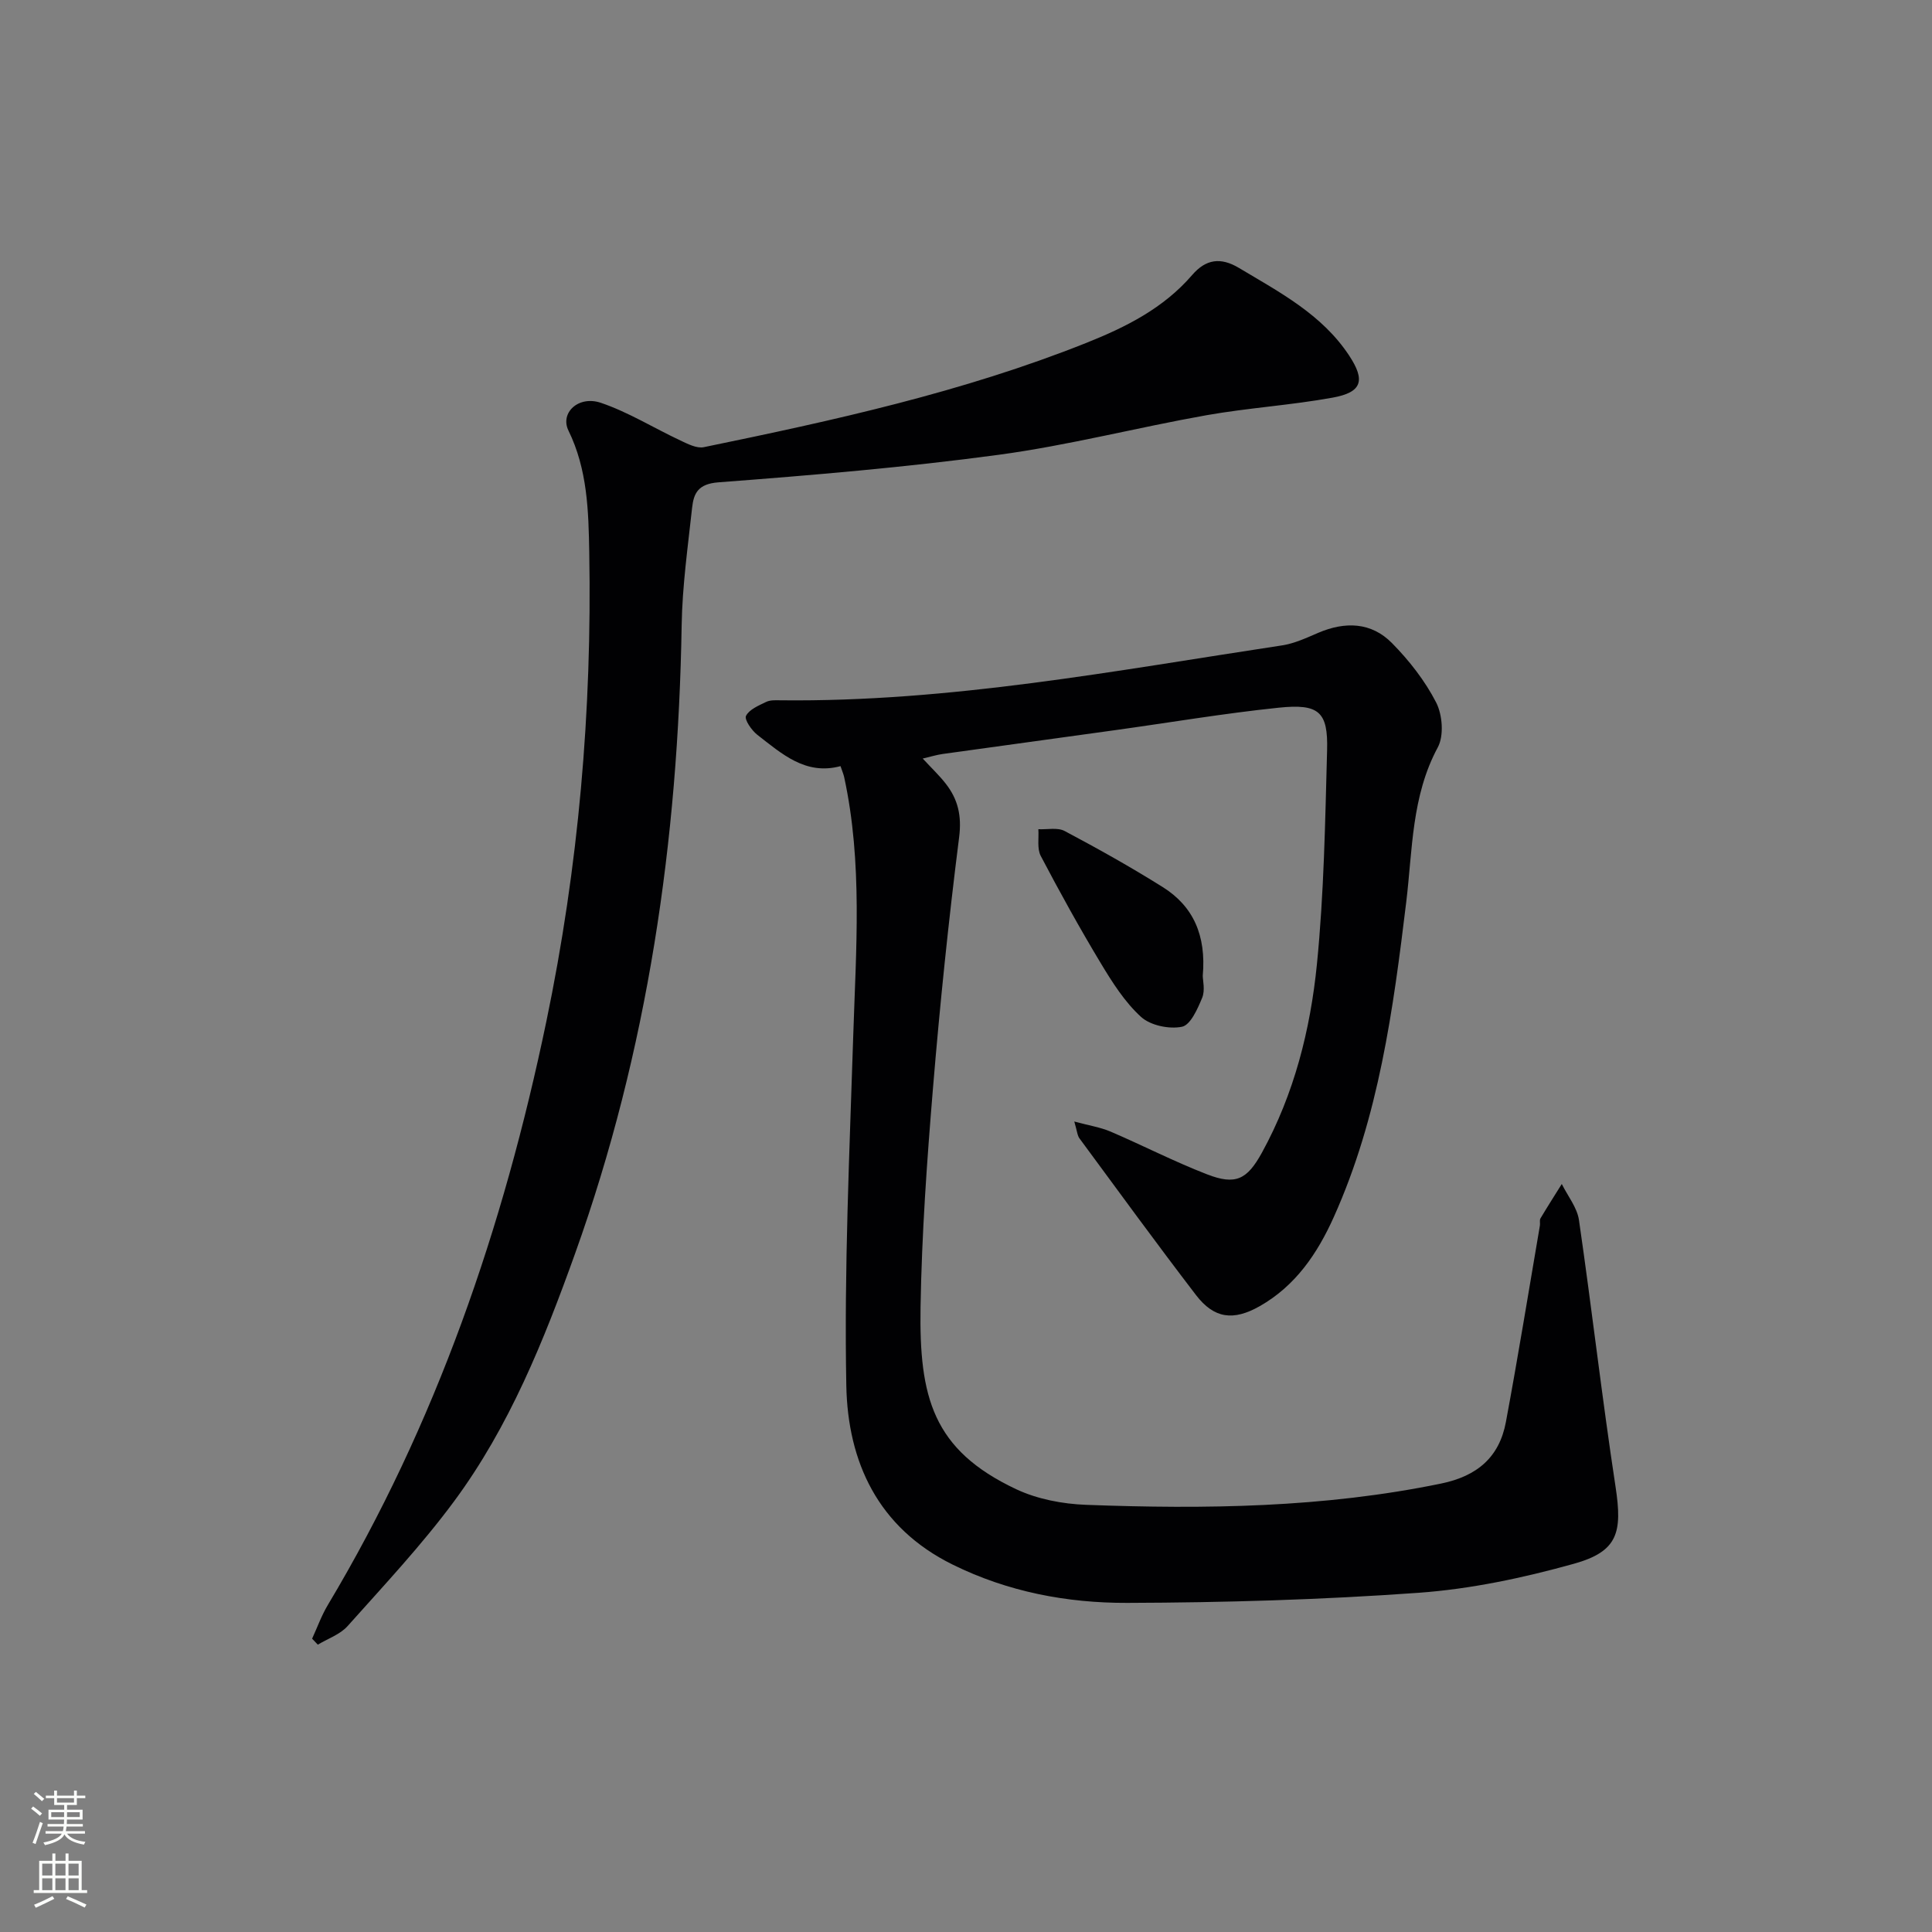 <svg enable-background="new 0 0 400 400" viewBox="0 0 400 400" xmlns="http://www.w3.org/2000/svg"><rect x="0" y="0" width="400" height="400" fill="#808080" stroke="none"/><g fill="#010103"><path d="m222.42 232.2c3.08.83 5.4 1.19 7.5 2.08 6.69 2.87 13.19 6.22 19.98 8.85 5.93 2.3 8.3 1.09 11.37-4.49 6.67-12.15 10.02-25.41 11.38-38.97 1.47-14.7 1.71-29.53 2.11-44.32.22-7.97-1.66-9.7-10.01-8.83-11.38 1.18-22.68 3.1-34.02 4.67-11.84 1.65-23.69 3.26-35.53 4.91-1.24.17-2.46.55-4.16.95 1.87 2.02 3.44 3.5 4.75 5.18 2.55 3.25 3.35 6.66 2.79 11.09-2.19 17.29-3.98 34.64-5.42 52.01-1.25 15.07-2.32 30.18-2.57 45.29-.3 18.61 2.49 29.55 19.79 37.7 4.38 2.06 9.6 3.06 14.49 3.24 24.63.92 49.2.61 73.51-4.41 7.46-1.54 12.04-5.45 13.4-12.74 2.52-13.53 4.72-27.12 7.04-40.68.08-.49-.11-1.1.12-1.48 1.43-2.4 2.93-4.75 4.41-7.12 1.23 2.49 3.18 4.87 3.56 7.48 2.67 18.38 4.77 36.84 7.57 55.19 1.45 9.51.49 13.41-8.62 15.96-10.47 2.92-21.33 5.23-32.15 6.01-20.06 1.44-40.21 2.03-60.32 2.09-12.47.04-24.73-2.28-36.18-7.94-15.44-7.63-21.69-21.24-21.99-37.05-.46-24.09.66-48.22 1.43-72.33.57-17.93 1.98-35.86-1.87-53.63-.14-.64-.41-1.24-.76-2.29-7.25 1.95-12.16-2.57-17.22-6.48-1.18-.92-2.72-3.16-2.35-3.92.67-1.34 2.62-2.14 4.16-2.89.84-.41 1.95-.36 2.94-.34 35.09.4 69.42-6.15 103.89-11.37 2.56-.39 5.04-1.55 7.46-2.59 5.57-2.39 11-2.24 15.29 2.11 3.57 3.62 6.84 7.8 9.15 12.3 1.31 2.55 1.64 6.88.34 9.29-5.45 10.11-5.22 21.19-6.53 32-2.7 22.28-5.67 44.48-15 65.24-3.41 7.59-7.93 14.25-15.34 18.46-5.47 3.1-9.45 2.57-13.19-2.3-8.18-10.68-16.11-21.56-24.09-32.39-.48-.6-.51-1.5-1.11-3.54z"/><path d="m64.62 339.27c1.07-2.33 1.94-4.78 3.25-6.97 22.43-37.5 36.34-78.09 45.23-120.74 6.69-32.1 9.48-64.41 8.9-97.1-.15-8.65-.36-17.25-4.31-25.32-1.78-3.64 2.05-7.32 6.72-5.74 5.71 1.94 10.96 5.22 16.46 7.8 1.52.71 3.39 1.69 4.86 1.38 26.82-5.52 53.54-11.37 79.11-21.56 8.33-3.32 16.07-7.22 21.99-14.09 2.85-3.3 5.9-3.71 9.66-1.47 8.43 5.04 17.2 9.62 22.82 18.13 3.44 5.2 2.68 7.64-3.42 8.74-8.64 1.57-17.47 2.11-26.12 3.64-14.37 2.55-28.56 6.24-43 8.19-19.25 2.6-38.64 4.23-58.02 5.7-4.23.32-5.13 2.27-5.46 5.29-.88 8.09-2.03 16.2-2.16 24.31-.73 44.5-7 88.05-22.06 130.06-6.45 18-13.61 35.84-25.08 51.34-6.71 9.07-14.5 17.37-22.03 25.81-1.55 1.73-4.08 2.59-6.16 3.84-.38-.4-.78-.82-1.18-1.24z"/><path d="m249.02 202.03c0 .93.52 2.97-.12 4.54-.94 2.29-2.42 5.65-4.19 6.01-2.65.54-6.53-.27-8.48-2.05-3.37-3.07-5.95-7.16-8.34-11.13-4.37-7.26-8.47-14.68-12.41-22.18-.8-1.52-.37-3.68-.5-5.54 1.84.09 3.99-.41 5.46.38 6.88 3.65 13.69 7.46 20.29 11.6 6.32 3.96 9.03 9.99 8.29 18.37z"/></g><path d="m6.44 374.46.42-.45c.65.47 1.27.95 1.85 1.44l-.45.49c-.65-.56-1.25-1.06-1.82-1.48m.93 7.33-.63-.26c.55-1.36 1.05-2.8 1.53-4.33.19.1.38.19.59.27-.47 1.29-.96 2.73-1.49 4.32m-.38-10.38.44-.42c.43.34 1.01.82 1.74 1.44l-.49.49c-.53-.51-1.09-1.01-1.69-1.51m2.5.35h1.72v-1.04h.59v1.04h3.52v-1.04h.59v1.04h1.75v.53h-1.75v1.42h-2.03v.97h3.22v2.03h-3.24c0 .35-.01.66-.03.93h3.32v.53h-3.37c-.03.27-.08.58-.15.94h3.96v.53h-3.71c.67.92 1.93 1.48 3.79 1.68-.13.24-.23.44-.29.59-2.13-.38-3.48-1.08-4.04-2.12-.43.97-1.77 1.72-4.03 2.23-.09-.19-.2-.37-.33-.55 2.1-.42 3.37-1.03 3.81-1.83h-3.36v-.53h3.58c.08-.29.13-.61.16-.94h-3.33v-.53h3.39c.02-.27.04-.58.04-.93h-3.23v-2.03h3.25v-.97h-2.07v-1.42h-1.73zm1.12 3.44v1h2.65c.01-.3.02-.44.01-.4v-.25-.35zm1.19-2h3.52v-.91h-3.52zm4.71 2h-2.63v.59c0 .15-.01.28-.01.4h2.64z" fill="#fbfcfa"/><path d="m13.56 383.74h.63v1.52h2.72v6.07h1.13v.6h-11.06v-.6h1.13v-6.07h2.73v-1.52h.63v1.52h2.1v-1.52zm-2.69 8.83.38.56c-1.24.63-2.53 1.25-3.85 1.85-.1-.21-.21-.42-.34-.63 1.37-.55 2.63-1.15 3.81-1.78m-2.13-4.27h2.1v-2.45h-2.1zm0 3.04h2.1v-2.46h-2.1zm2.72-3.04h2.1v-2.45h-2.1zm0 3.04h2.1v-2.46h-2.1zm6.07 3.6c-1.41-.71-2.7-1.3-3.86-1.78l.35-.56c1.45.62 2.75 1.19 3.88 1.72zm-1.25-9.09h-2.1v2.45h2.1zm-2.09 5.49h2.1v-2.46h-2.1z" fill="#fbfcfa"/></svg>